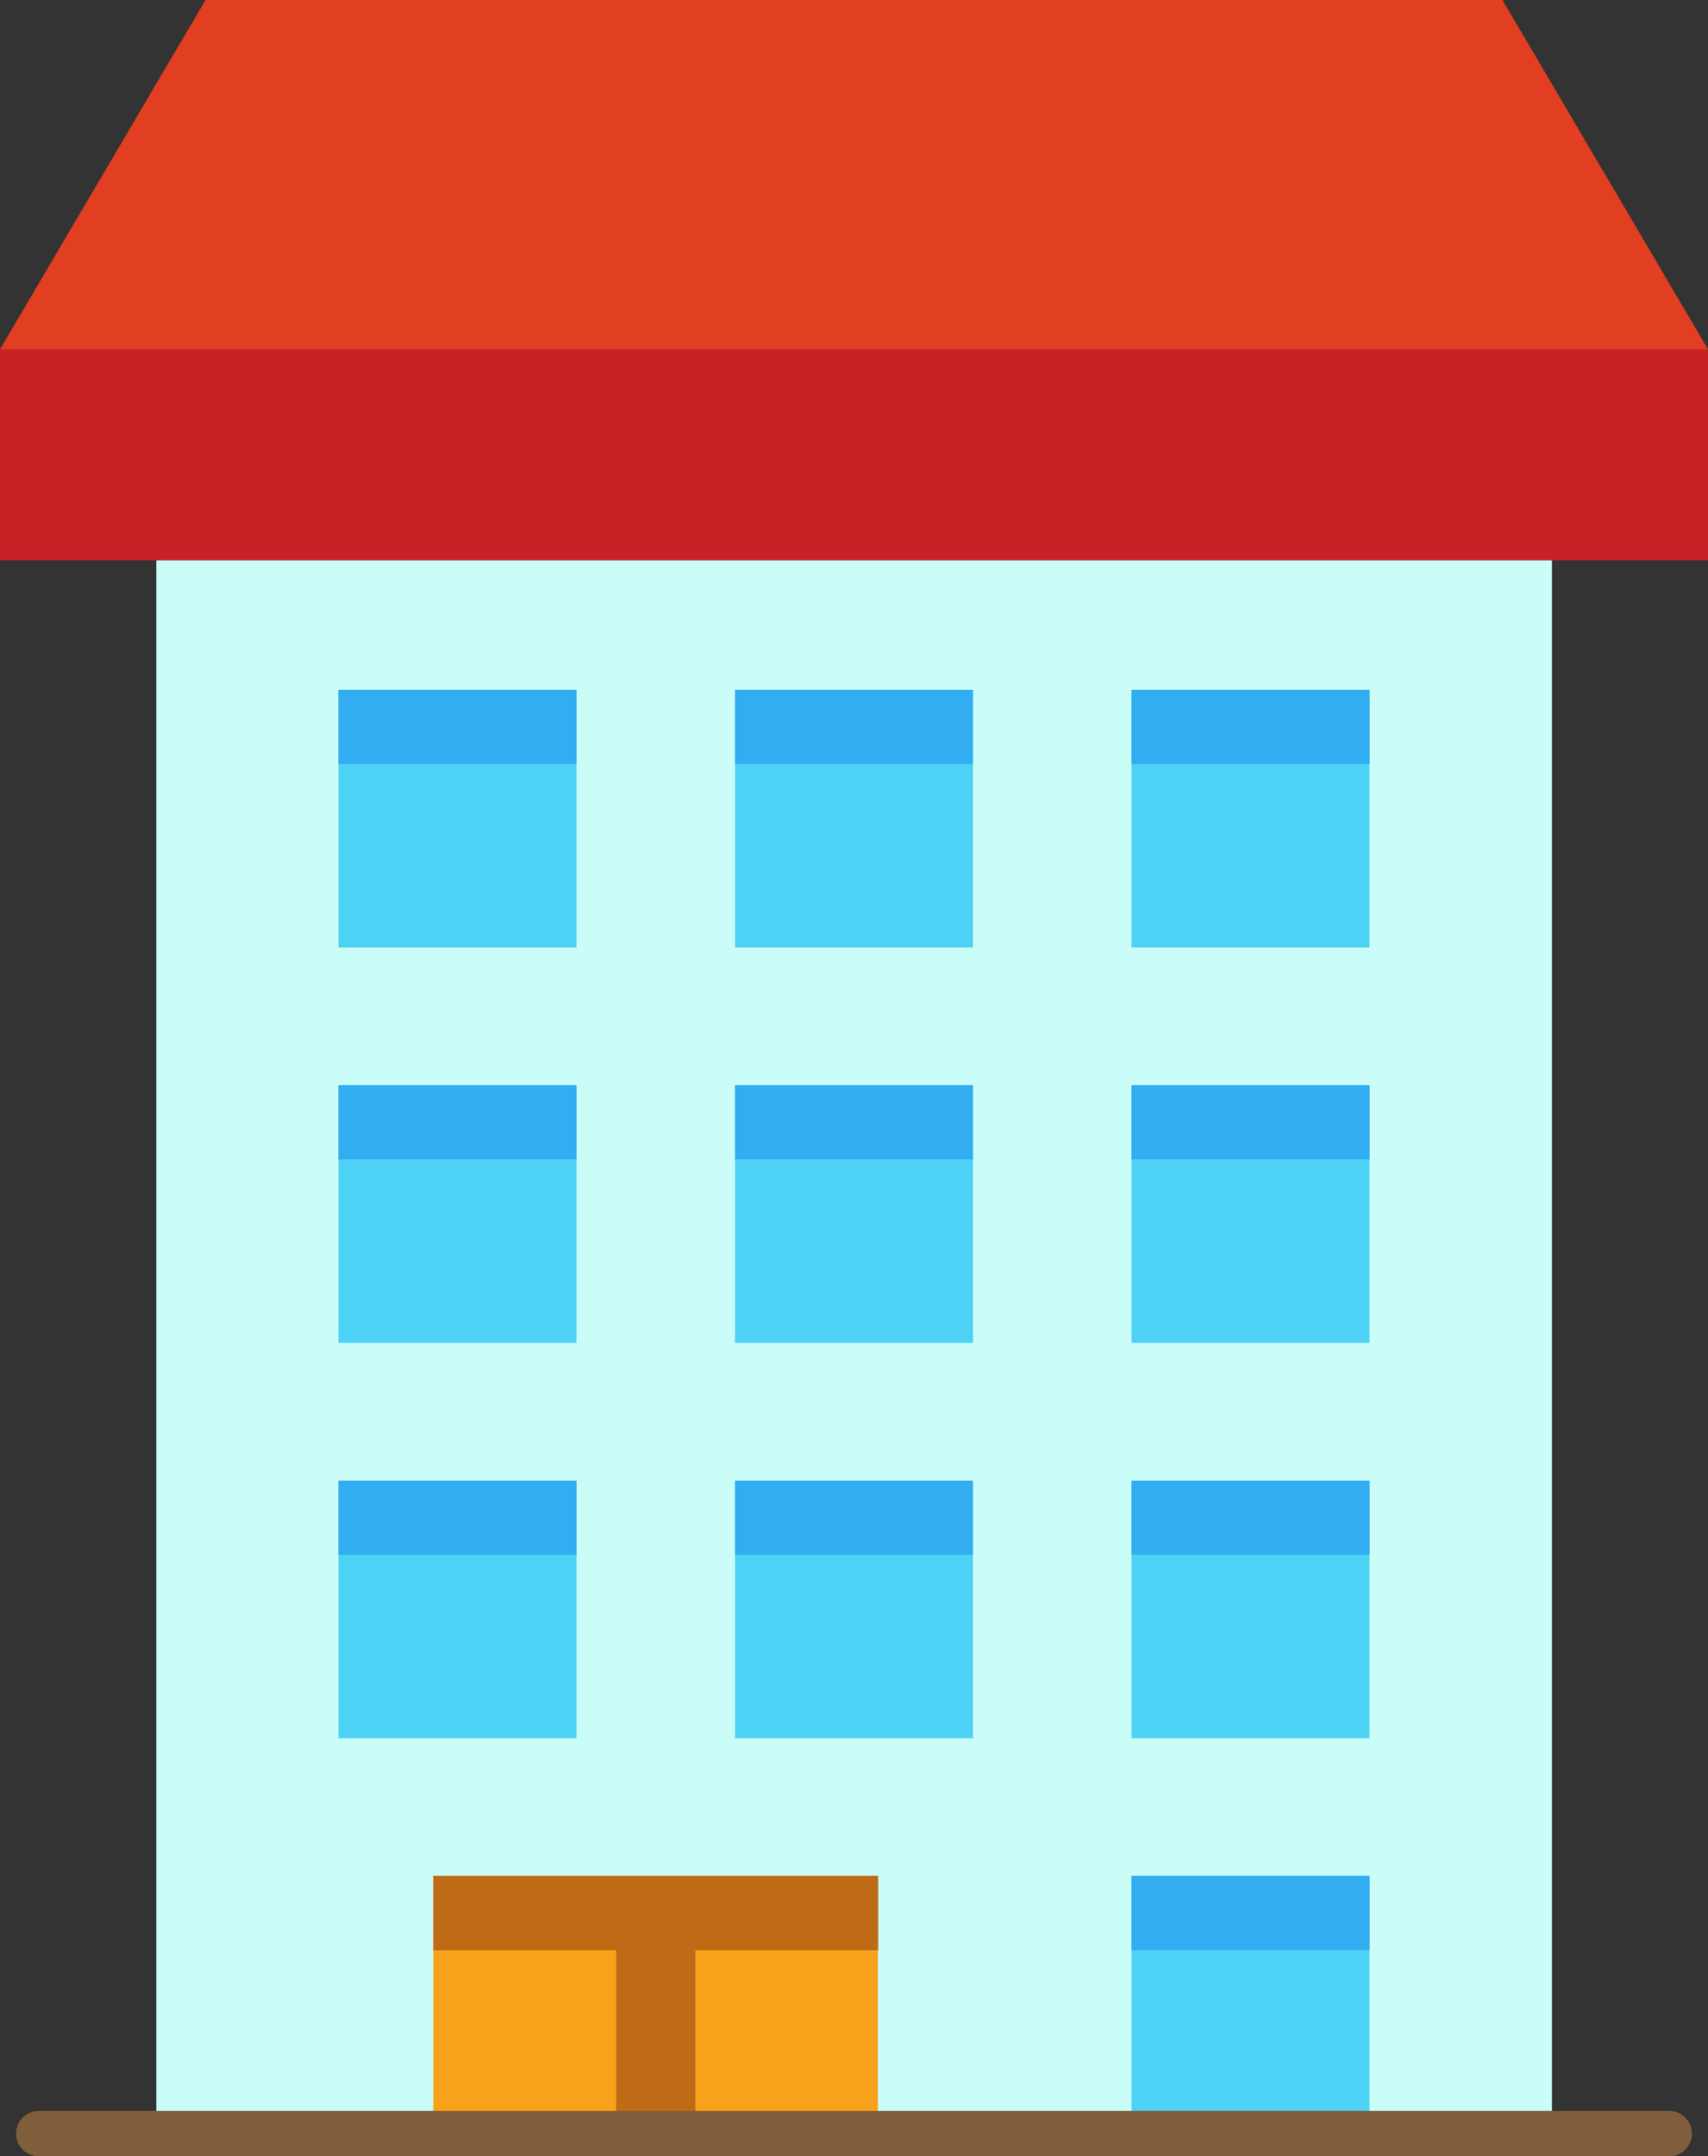 <svg xmlns="http://www.w3.org/2000/svg" viewBox="0 0 75.29 95"><rect x="0" y="0" width="75.29" height="95" fill="#333333" stroke="none"/><defs><style>.cls-1{fill:#cafcf8;}.cls-2{fill:#c82226;}.cls-3{fill:#e23e21;}.cls-4{fill:#4dd2f5;}.cls-5{fill:#32adf2;}.cls-6{fill:#f8a21b;}.cls-7{fill:#bf6b16;}.cls-8{fill:none;stroke:#805e3c;stroke-linecap:round;stroke-linejoin:round;stroke-width:2px;}</style></defs><g id="Layer_2" data-name="Layer 2"><g id="Layer_2-2" data-name="Layer 2"><rect class="cls-1" x="6.89" y="24.68" width="61.52" height="69.32"/><rect class="cls-2" y="15.39" width="75.29" height="9.29"/><polygon class="cls-3" points="66.23 0 75.29 15.39 0 15.39 9.06 0 66.23 0"/><rect class="cls-4" x="14.92" y="30.39" width="10.49" height="11.35"/><rect class="cls-5" x="14.92" y="30.39" width="10.49" height="3.27"/><rect class="cls-4" x="32.4" y="30.39" width="10.49" height="11.35"/><rect class="cls-5" x="32.4" y="30.39" width="10.49" height="3.27"/><rect class="cls-4" x="49.88" y="30.39" width="10.49" height="11.35"/><rect class="cls-5" x="49.88" y="30.39" width="10.49" height="3.27"/><rect class="cls-4" x="14.92" y="47.81" width="10.49" height="11.35"/><rect class="cls-5" x="14.92" y="47.81" width="10.49" height="3.27"/><rect class="cls-4" x="32.4" y="47.81" width="10.49" height="11.35"/><rect class="cls-5" x="32.4" y="47.81" width="10.49" height="3.27"/><rect class="cls-4" x="49.88" y="47.81" width="10.49" height="11.35"/><rect class="cls-5" x="49.88" y="47.81" width="10.49" height="3.27"/><rect class="cls-4" x="49.88" y="65.23" width="10.49" height="11.35"/><rect class="cls-5" x="49.88" y="65.23" width="10.49" height="3.27"/><rect class="cls-6" x="19.1" y="82.64" width="19.6" height="11.35"/><polygon class="cls-7" points="38.71 82.64 38.71 85.92 30.65 85.92 30.65 94 27.16 94 27.16 85.92 19.1 85.92 19.1 82.64 38.71 82.64"/><rect class="cls-4" x="49.88" y="82.64" width="10.49" height="11.35"/><rect class="cls-5" x="49.88" y="82.64" width="10.49" height="3.27"/><rect class="cls-4" x="14.92" y="65.23" width="10.49" height="11.35"/><rect class="cls-5" x="14.92" y="65.23" width="10.49" height="3.27"/><rect class="cls-4" x="32.4" y="65.23" width="10.49" height="11.35"/><rect class="cls-5" x="32.4" y="65.23" width="10.49" height="3.27"/><line class="cls-8" x1="73.58" y1="94" x2="1.71" y2="94"/></g></g></svg>